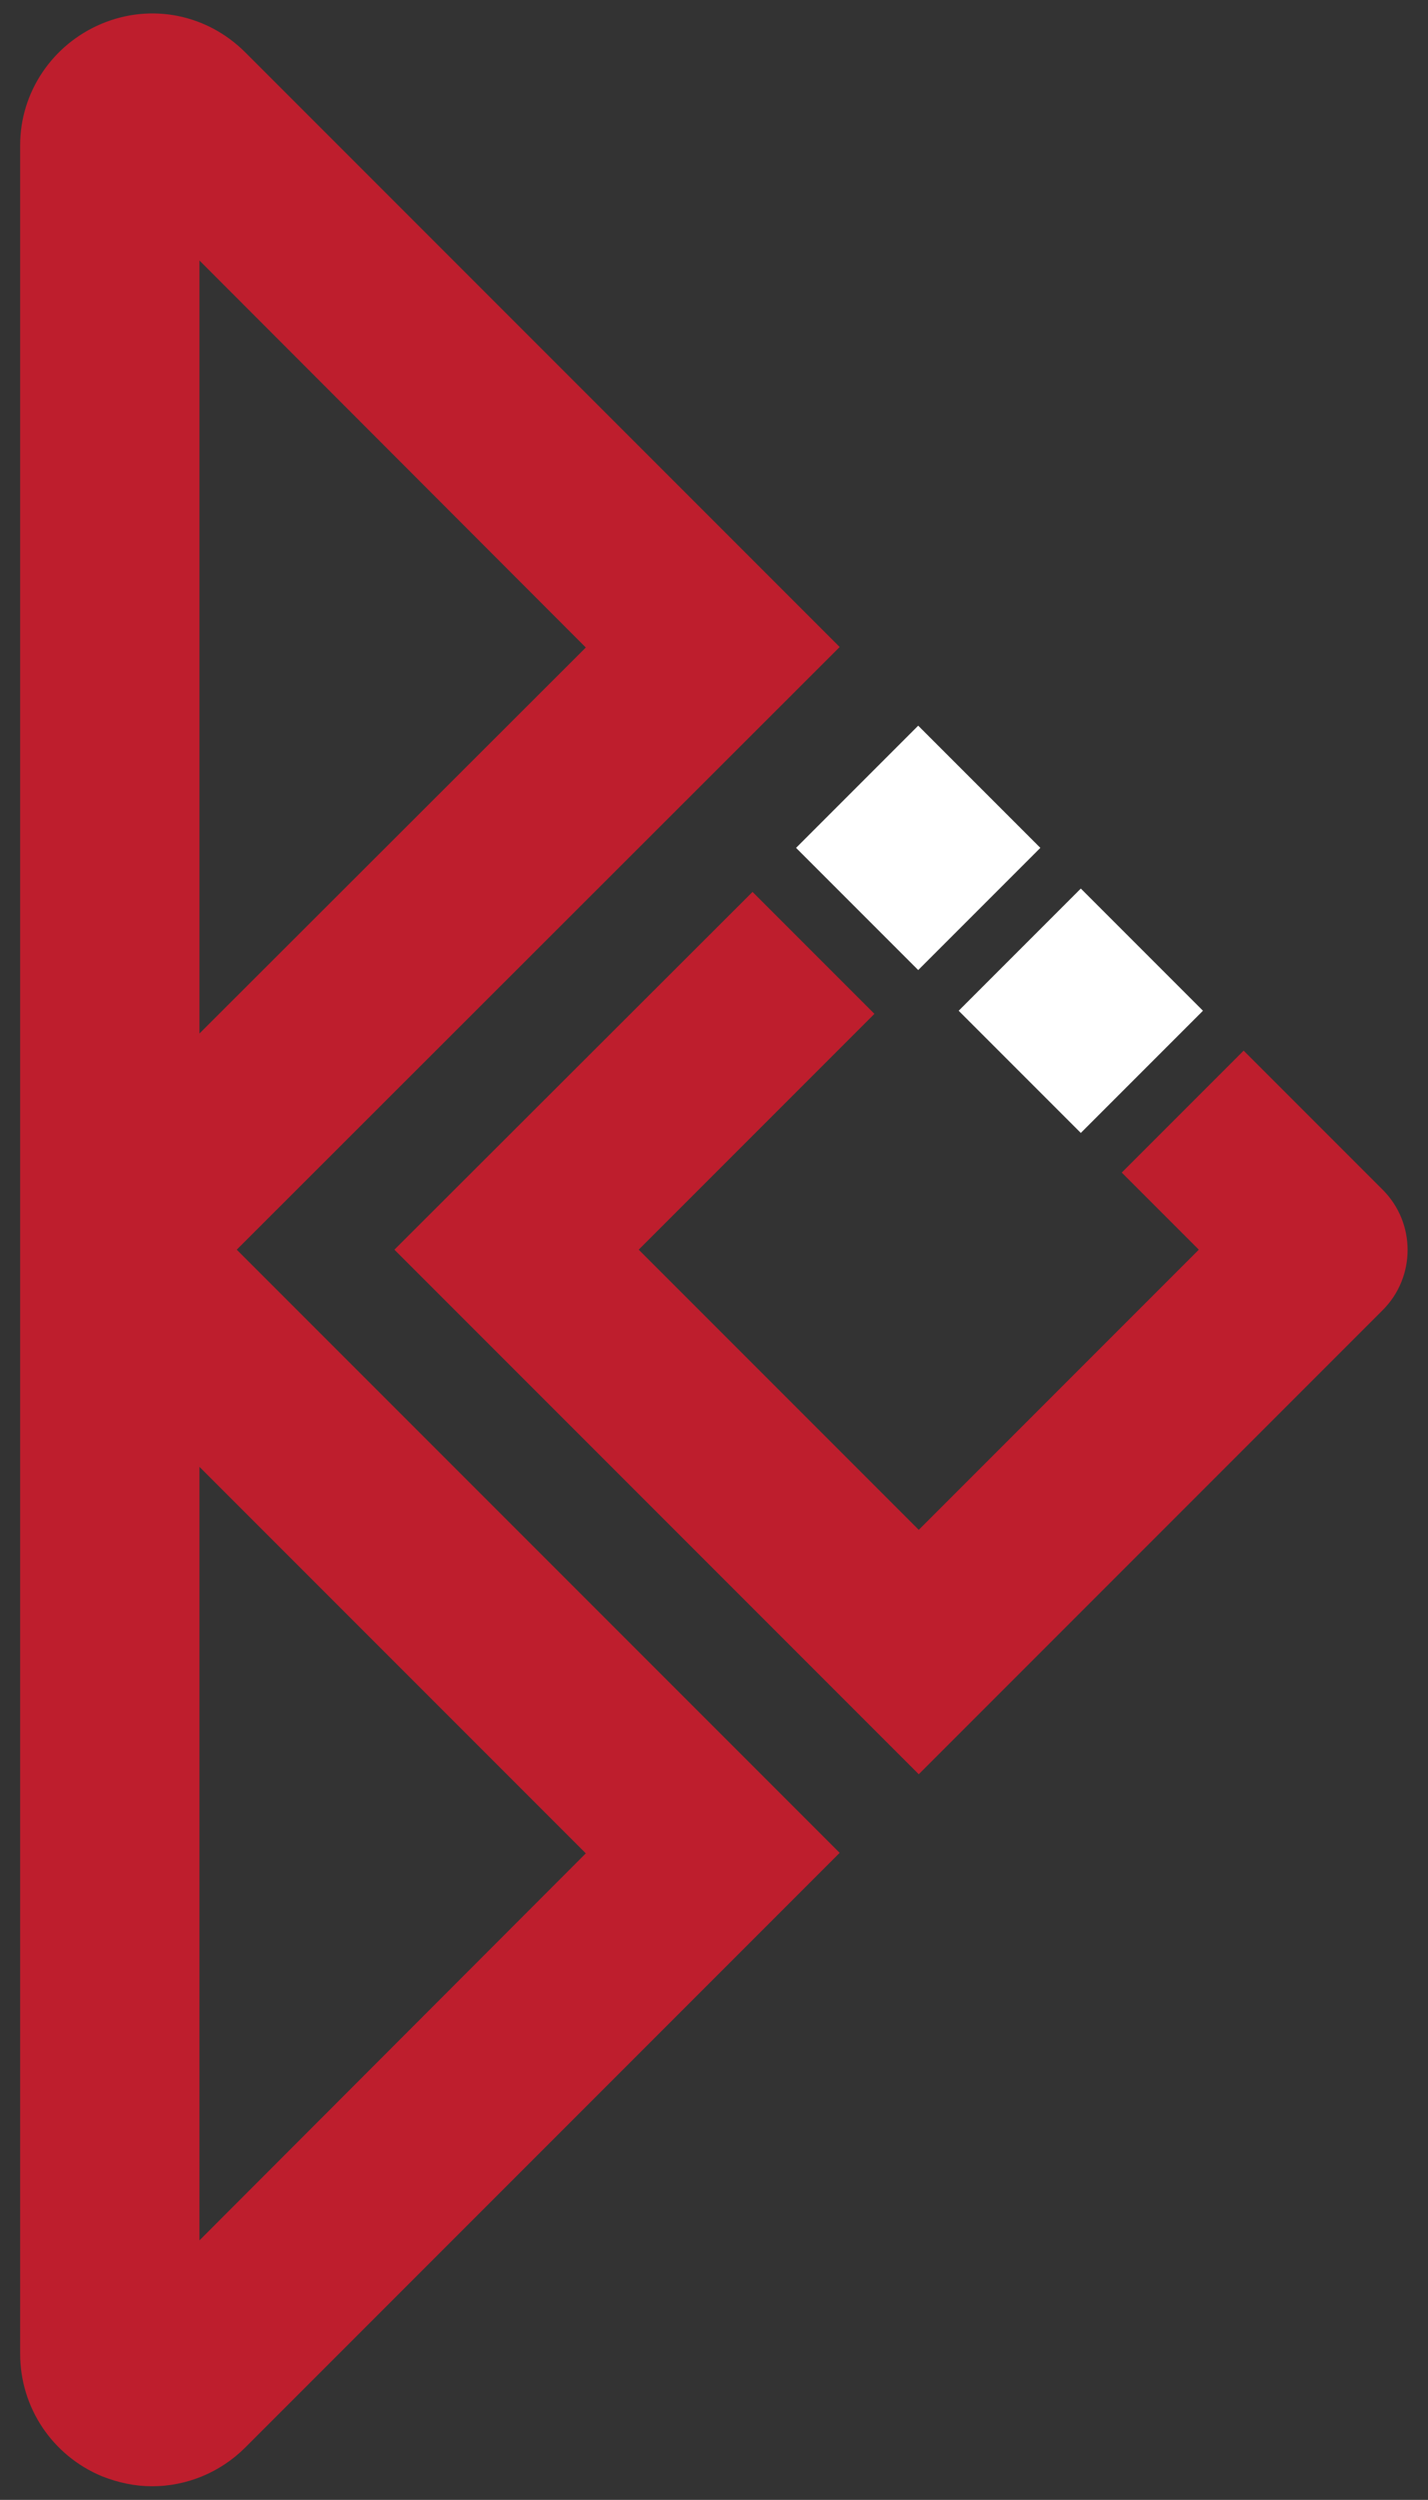 <?xml version="1.0" encoding="utf-8"?>
<!-- Generator: Adobe Illustrator 18.0.0, SVG Export Plug-In . SVG Version: 6.00 Build 0)  -->
<!DOCTYPE svg PUBLIC "-//W3C//DTD SVG 1.1//EN" "http://www.w3.org/Graphics/SVG/1.1/DTD/svg11.dtd">
<svg version="1.1" id="Layer_1" xmlns="http://www.w3.org/2000/svg" xmlns:xlink="http://www.w3.org/1999/xlink" x="0px" y="0px"
	 viewBox="0 0 283.5 496.1" enable-background="new 0 0 283.5 496.1" xml:space="preserve">
<rect x="0" y="0" width="283.5" height="496.1" fill="#333333" stroke="none"/>
<g>
	<defs>
		<rect id="SVGID_1_" x="0" y="-17.5" width="283.5" height="531"/>
	</defs>
	<clipPath id="SVGID_2_">
		<use xlink:href="#SVGID_1_"  overflow="visible"/>
	</clipPath>
	<g clip-path="url(#SVGID_2_)">
		<path fill="#BE1E2D" d="M166.7,128.4L48.7,10.4C41.1,2.8,30,0.6,20.2,4.7C10.4,8.8,4,18.3,4,28.8v438.3c0,10.7,6.4,20.2,16.2,24.3
			c3.3,1.3,6.6,2,10,2c6.8,0,13.5-2.7,18.5-7.7l118-118L47,248L166.7,128.4z M116.3,367.8l-76.7,76.8V291.1L116.3,367.8z M39.6,51.7
			l76.7,76.8l-76.7,76.6V51.7z"/>
		<path fill="#BE1E2D" d="M246.9,208.5l-24.2,24.2l15.3,15.3l-55.6,55.6l-55.6-55.6l46.8-46.8l-24.2-24.2l-71.1,71l104.1,104.1
			l92.1-92.1c6.6-6.6,6.6-17.3,0-23.9L246.9,208.5z"/>
		
			<rect x="165.2" y="151.1" transform="matrix(0.707 -0.707 0.707 0.707 -65.583 178.228)" fill="#FFFFFF" width="34.3" height="34.3"/>
		
			<rect x="197.5" y="183.4" transform="matrix(0.707 -0.707 0.707 0.707 -78.972 210.552)" fill="#FFFFFF" width="34.3" height="34.3"/>
	</g>
</g>
</svg>
